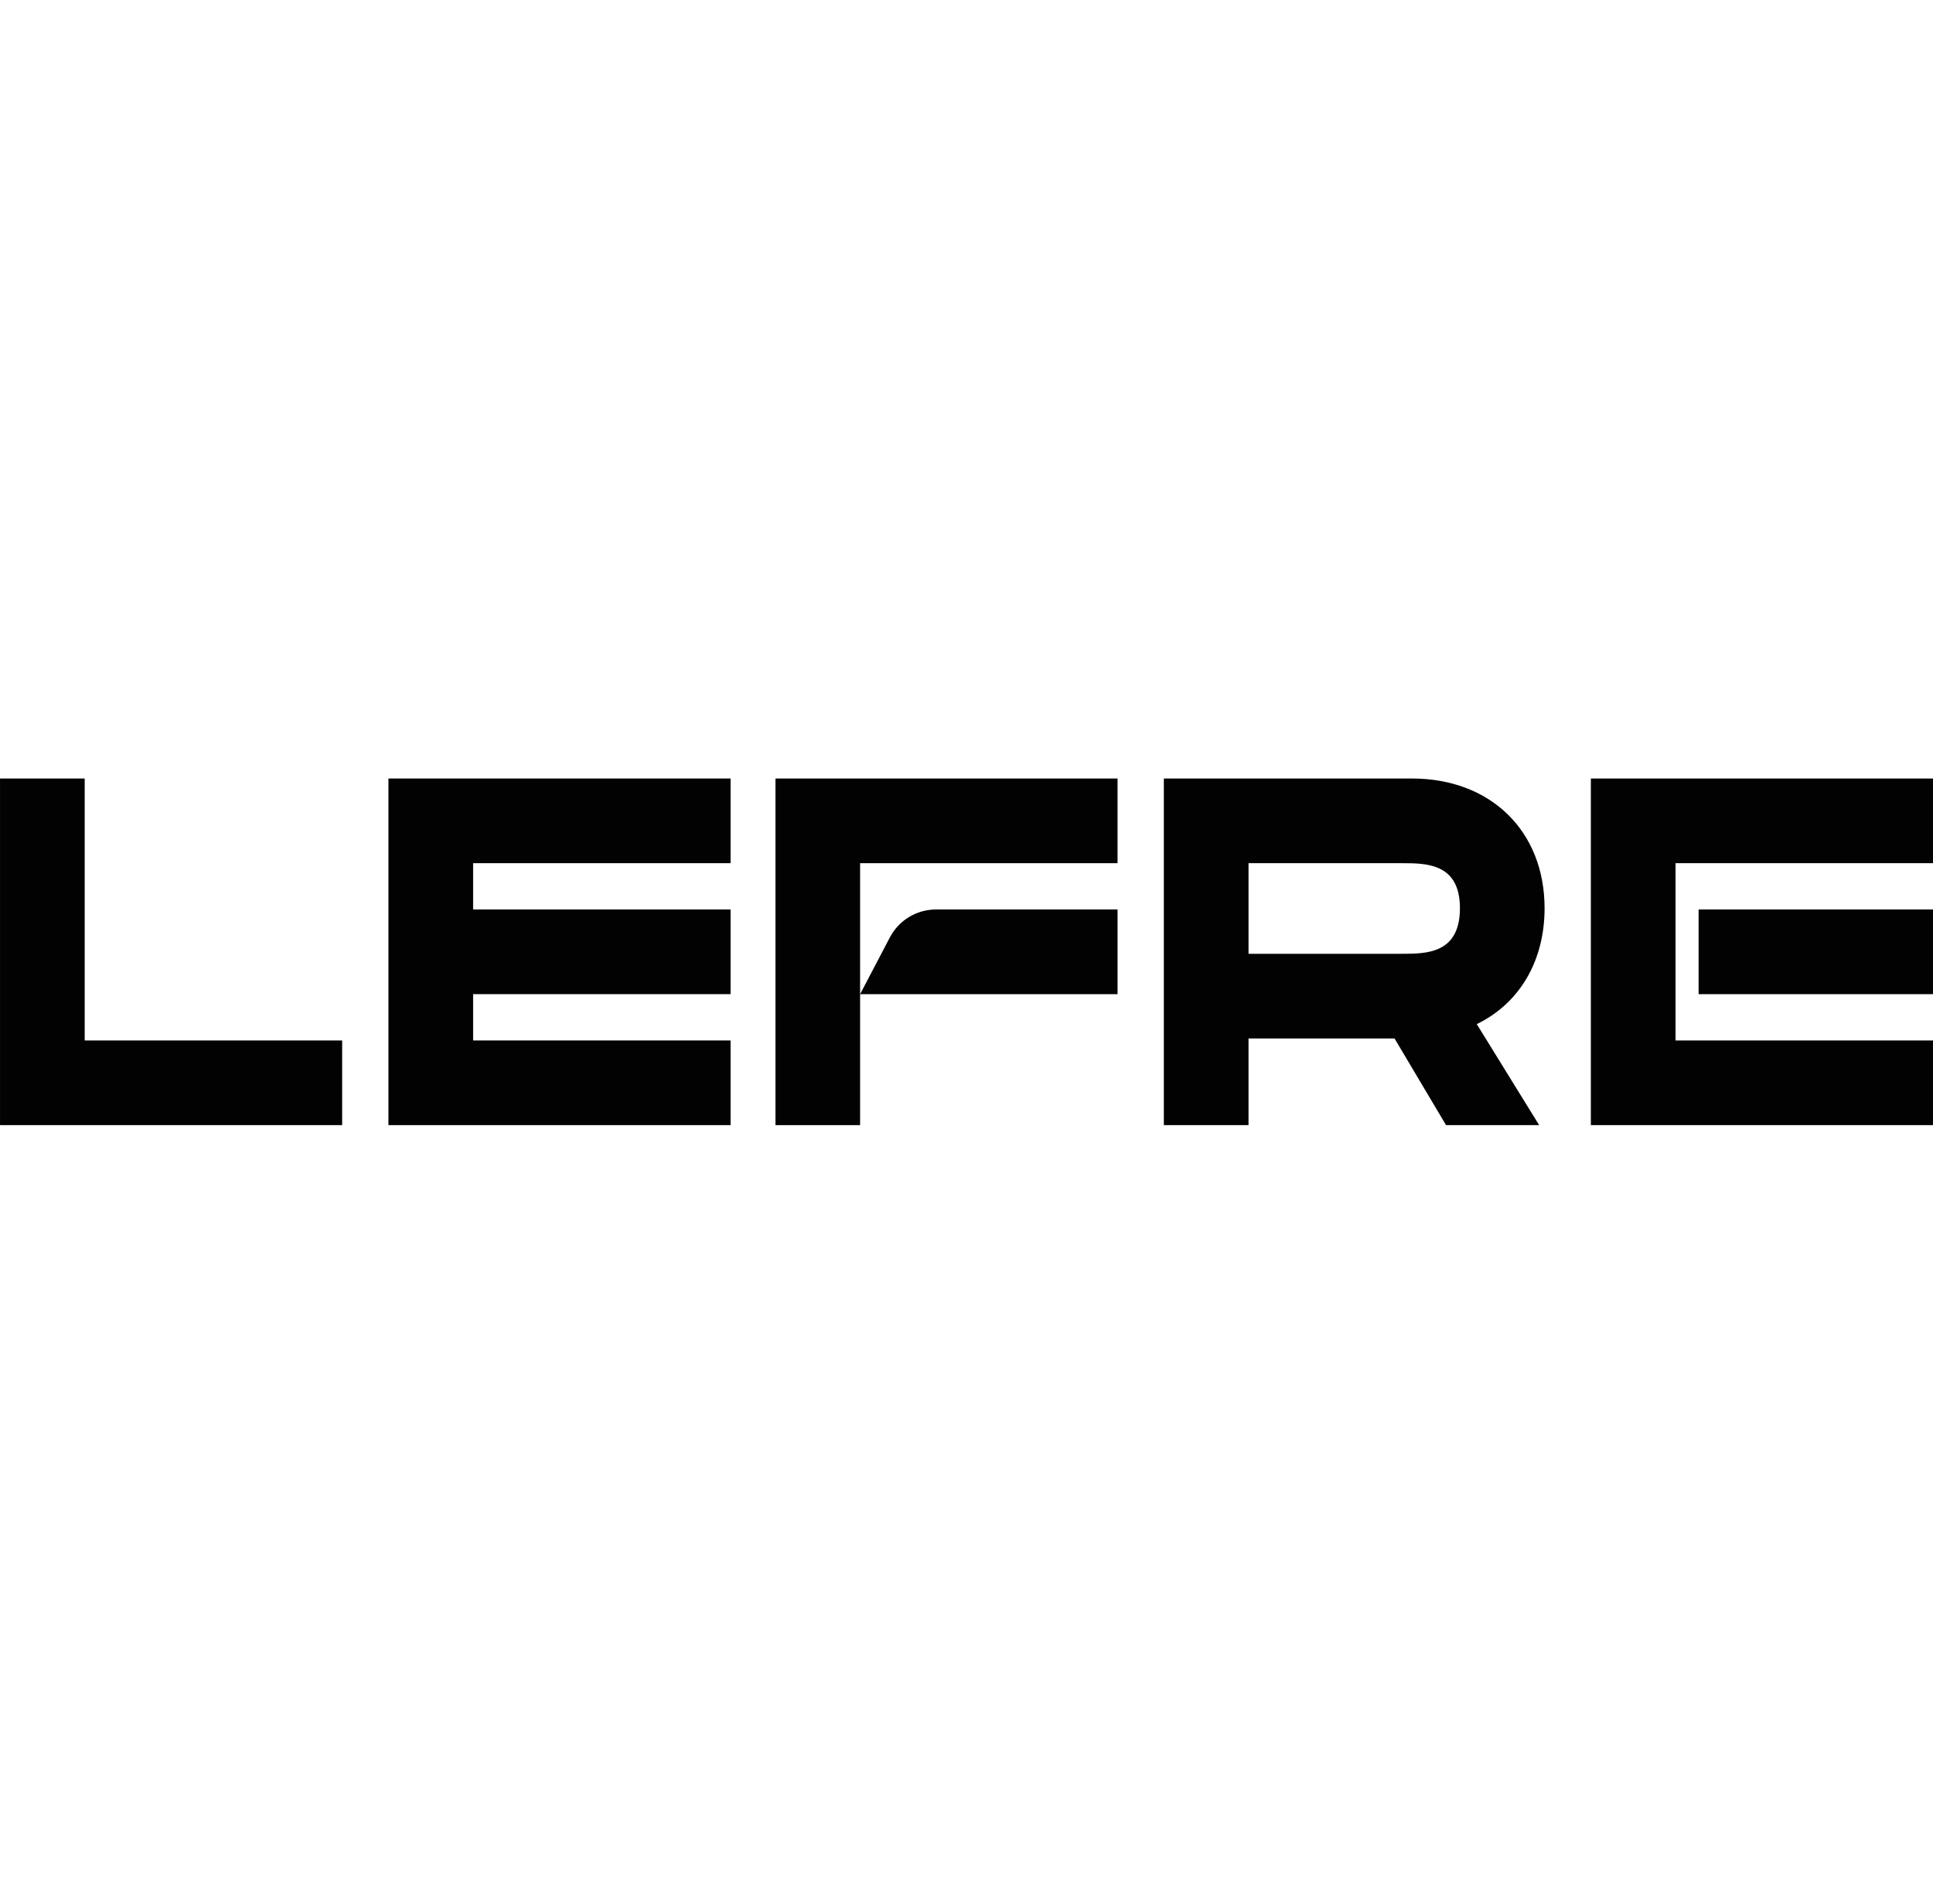 <!-- Generated by IcoMoon.io -->
<svg version="1.1" xmlns="http://www.w3.org/2000/svg" width="520" height="512" viewBox="0 0 520 512">
<title></title>
<g id="icomoon-ignore">
</g>
<path fill="#020203" d="M397.267 275.442l16.781 27.171h-25.046l-13.852-23.308h-39.284v23.308h-22.779v-93.229h66.731c21.175 0 35.694 14.119 35.694 34.897 0 14.385-6.926 25.704-18.245 31.163zM335.868 256.528h41.262c6.53 0 15.608 0 15.608-12.263 0-12.105-9.078-12.105-15.608-12.105h-41.262v24.367z"></path>
<path fill="#020203" d="M196.533 232.158v-22.773h-92.037v93.229h92.037v-22.773h-69.257v-12.457h69.257v-22.773h-69.257v-12.453z"></path>
<path fill="#020203" d="M92.046 279.837v22.776h-92.040v-93.229h22.779v70.452z"></path>
<path fill="#020203" d="M231.379 267.387h69.257v-22.775h-48.837c-5.208 0-9.988 2.89-12.406 7.502l-8.013 15.275z"></path>
<path fill="#020203" d="M208.603 209.386v93.229h22.775v-70.456h69.257v-22.773z"></path>
<path fill="#020203" d="M456.945 267.387h63.053v-22.775h-63.053z"></path>
<path fill="#020203" d="M427.959 209.386v93.229h92.040v-22.773h-69.26v-47.682h69.26v-22.773z"></path>
</svg>
